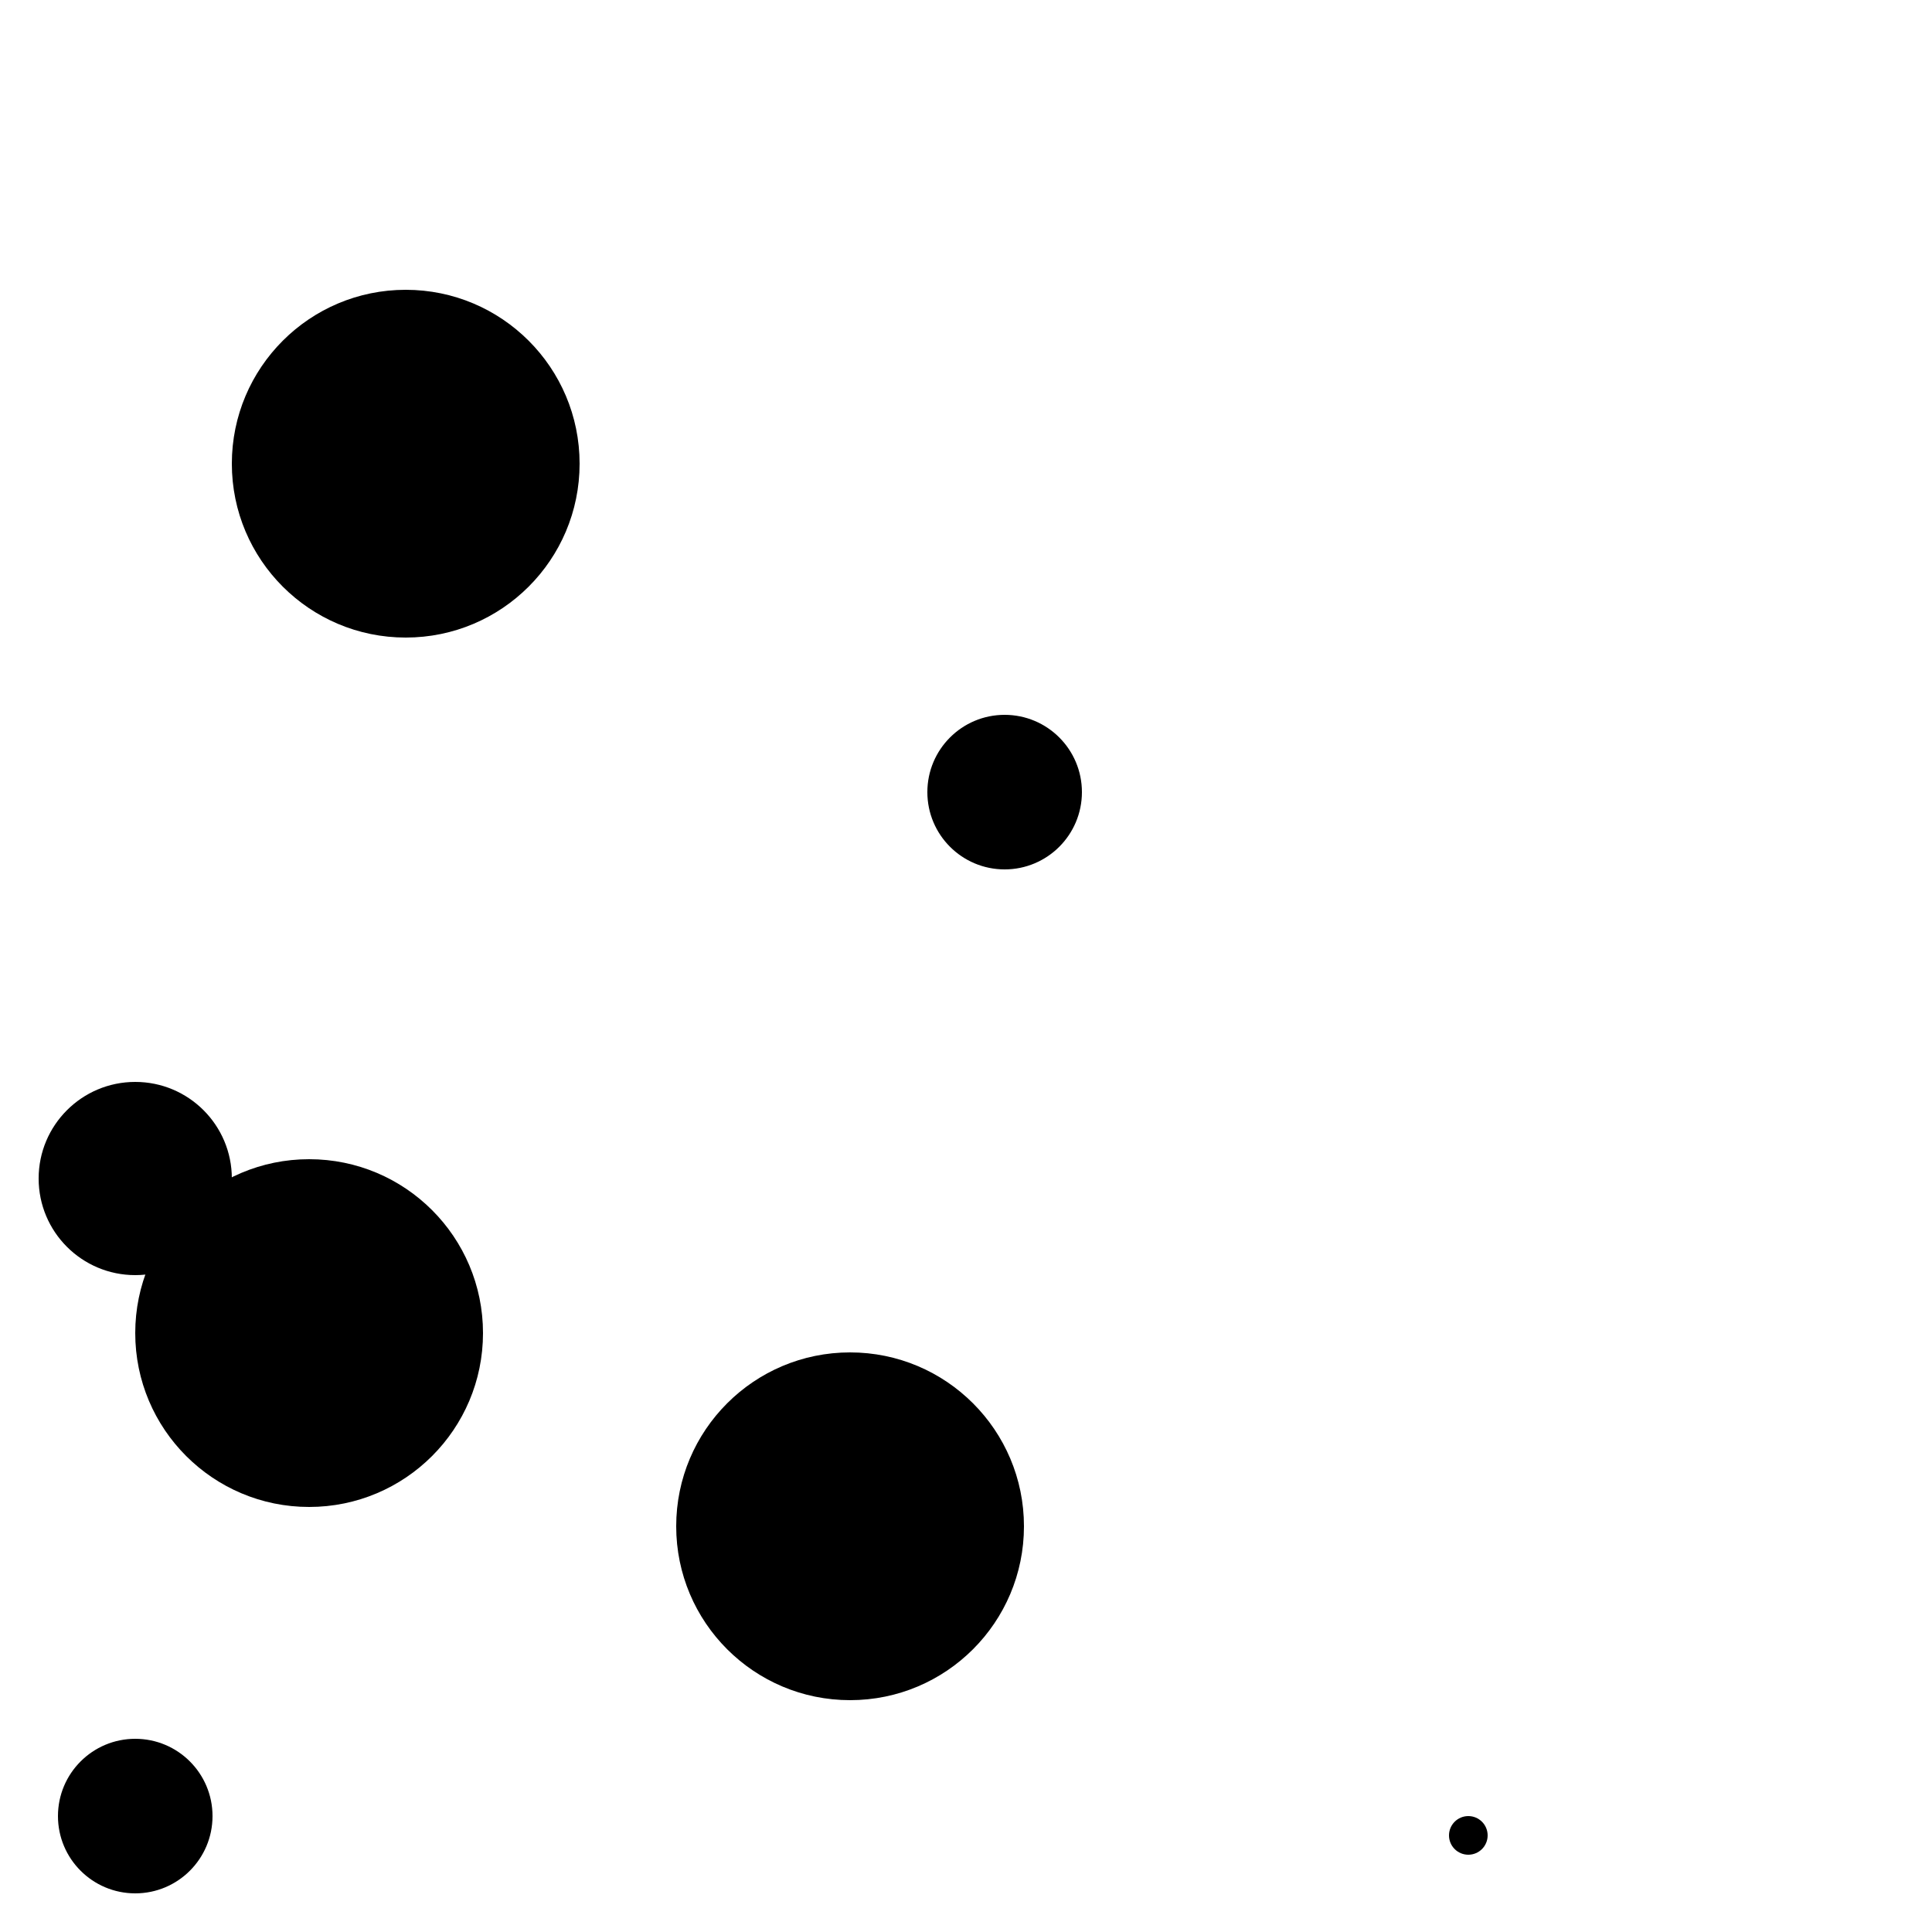 <?xml version="1.0"?>
<!DOCTYPE svg PUBLIC "-//W3C//DTD SVG 1.1//EN"
  "http://www.w3.org/Graphics/SVG/1.1/DTD/svg11.dtd">

<svg xmlns="http://www.w3.org/2000/svg" width="100" height="100">
  <circle cx="7" cy="61" r="5" fill="black"/>
  <circle cx="21" cy="24" r="9" fill="black"/>
  <circle cx="16" cy="69" r="9" fill="black"/>
  <circle cx="76" cy="95" r="1" fill="black"/>
  <circle cx="44" cy="79" r="9" fill="black"/>
  <circle cx="52" cy="41" r="4" fill="black"/>
  <circle cx="7" cy="94" r="4" fill="black"/>
</svg>
